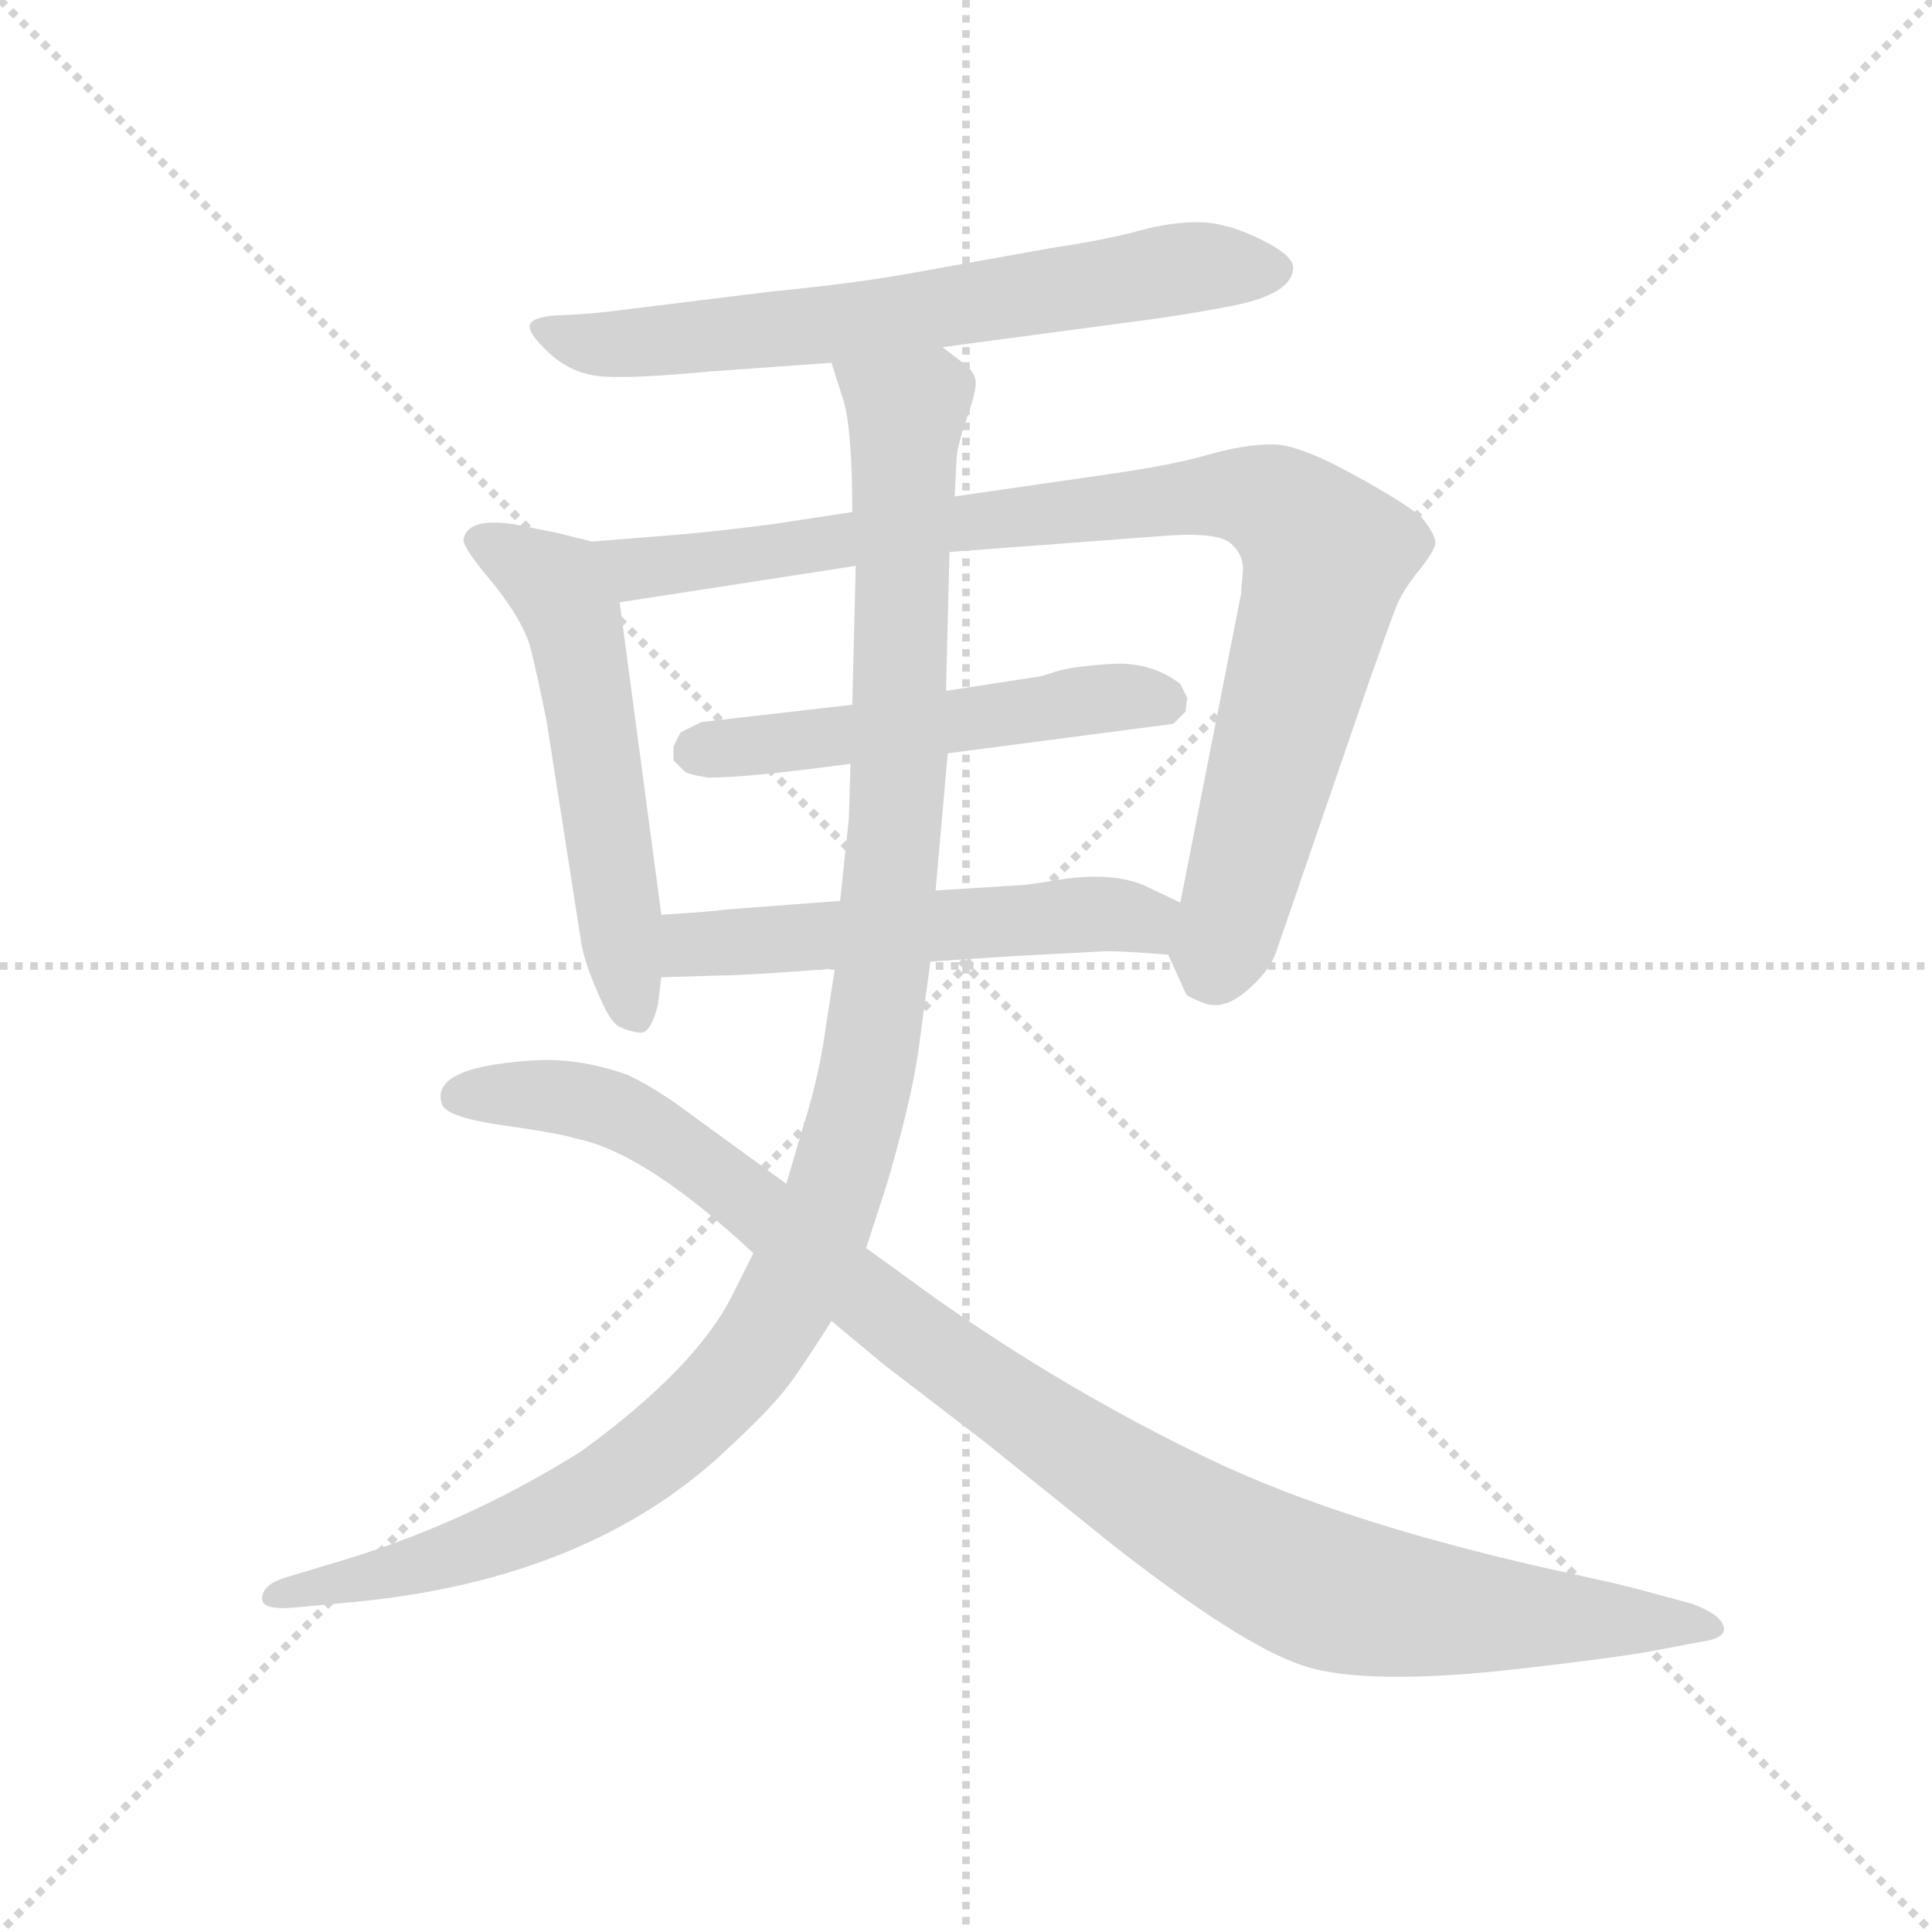 <svg version="1.1" viewBox="0 0 1024 1024" xmlns="http://www.w3.org/2000/svg">
  <g stroke="lightgray" stroke-dasharray="1,1" stroke-width="1" transform="scale(4, 4)">
    <line x1="0" y1="0" x2="256" y2="256"></line>
    <line x1="256" y1="0" x2="0" y2="256"></line>
    <line x1="128" y1="0" x2="128" y2="256"></line>
    <line x1="0" y1="128" x2="256" y2="128"></line>
  </g>
  <g transform="scale(0.92, -0.92) translate(60, -830)">
    <style type="text/css">
      
        @keyframes keyframes0 {
          from {
            stroke: blue;
            stroke-dashoffset: 685;
            stroke-width: 128;
          }
          69% {
            animation-timing-function: step-end;
            stroke: blue;
            stroke-dashoffset: 0;
            stroke-width: 128;
          }
          to {
            stroke: black;
            stroke-width: 1024;
          }
        }
        #make-me-a-hanzi-animation-0 {
          animation: keyframes0 0.807s both;
          animation-delay: 0s;
          animation-timing-function: linear;
        }
      
        @keyframes keyframes1 {
          from {
            stroke: blue;
            stroke-dashoffset: 558;
            stroke-width: 128;
          }
          64% {
            animation-timing-function: step-end;
            stroke: blue;
            stroke-dashoffset: 0;
            stroke-width: 128;
          }
          to {
            stroke: black;
            stroke-width: 1024;
          }
        }
        #make-me-a-hanzi-animation-1 {
          animation: keyframes1 0.704s both;
          animation-delay: 0.807s;
          animation-timing-function: linear;
        }
      
        @keyframes keyframes2 {
          from {
            stroke: blue;
            stroke-dashoffset: 939;
            stroke-width: 128;
          }
          75% {
            animation-timing-function: step-end;
            stroke: blue;
            stroke-dashoffset: 0;
            stroke-width: 128;
          }
          to {
            stroke: black;
            stroke-width: 1024;
          }
        }
        #make-me-a-hanzi-animation-2 {
          animation: keyframes2 1.014s both;
          animation-delay: 1.512s;
          animation-timing-function: linear;
        }
      
        @keyframes keyframes3 {
          from {
            stroke: blue;
            stroke-dashoffset: 530;
            stroke-width: 128;
          }
          63% {
            animation-timing-function: step-end;
            stroke: blue;
            stroke-dashoffset: 0;
            stroke-width: 128;
          }
          to {
            stroke: black;
            stroke-width: 1024;
          }
        }
        #make-me-a-hanzi-animation-3 {
          animation: keyframes3 0.681s both;
          animation-delay: 2.526s;
          animation-timing-function: linear;
        }
      
        @keyframes keyframes4 {
          from {
            stroke: blue;
            stroke-dashoffset: 547;
            stroke-width: 128;
          }
          64% {
            animation-timing-function: step-end;
            stroke: blue;
            stroke-dashoffset: 0;
            stroke-width: 128;
          }
          to {
            stroke: black;
            stroke-width: 1024;
          }
        }
        #make-me-a-hanzi-animation-4 {
          animation: keyframes4 0.695s both;
          animation-delay: 3.207s;
          animation-timing-function: linear;
        }
      
        @keyframes keyframes5 {
          from {
            stroke: blue;
            stroke-dashoffset: 1173;
            stroke-width: 128;
          }
          79% {
            animation-timing-function: step-end;
            stroke: blue;
            stroke-dashoffset: 0;
            stroke-width: 128;
          }
          to {
            stroke: black;
            stroke-width: 1024;
          }
        }
        #make-me-a-hanzi-animation-5 {
          animation: keyframes5 1.205s both;
          animation-delay: 3.902s;
          animation-timing-function: linear;
        }
      
        @keyframes keyframes6 {
          from {
            stroke: blue;
            stroke-dashoffset: 1067;
            stroke-width: 128;
          }
          78% {
            animation-timing-function: step-end;
            stroke: blue;
            stroke-dashoffset: 0;
            stroke-width: 128;
          }
          to {
            stroke: black;
            stroke-width: 1024;
          }
        }
        #make-me-a-hanzi-animation-6 {
          animation: keyframes6 1.118s both;
          animation-delay: 5.107s;
          animation-timing-function: linear;
        }
      
    </style>
    
      <path d="M 483 630 L 603 646 Q 631 650 651 654 Q 685 661 685 676 Q 685 683 665.5 692.5 Q 646 702 630 702 Q 614 702 596 697 Q 578 692 545 687 L 467 673 Q 435 667 384 662 L 303 652 Q 281 649 264.5 648.5 Q 248 648 245.5 643.5 Q 243 639 256.5 626.5 Q 270 614 288.5 613 Q 307 612 349 616 L 419 621 L 483 630 Z" fill="lightgray"></path>
    
      <path d="M 207 519 Q 207 514 224 494 Q 240 474 245 459 Q 249 444 255 414 L 275 286 Q 277 275 284 259 Q 291 242 296 239 Q 301 236 309 235 Q 315 235 319 251 L 321 267 L 321 303 L 297 483 C 293 513 293 515 281 518 L 261 523 L 236 528 Q 209 532 207 519 Z" fill="lightgray"></path>
    
      <path d="M 613 280 L 623 258 Q 623 256 634 252 Q 645 248 658 259 Q 671 270 675 281 L 729 438 Q 741 472 745 482 Q 749 491 758 502 Q 766 512 767 517 Q 767 522 759 532 Q 750 540 719 557 Q 688 574 673 574 Q 657 574 636 568 Q 615 562 580 557 L 490 544 L 431 535 L 385 528 Q 354 524 331 522 L 281 518 C 251 516 267 478 297 483 L 433 504 L 487 512 L 607 521 Q 641 524 649 517 Q 657 510 656 500 Q 655 490 655 488 L 620 310 C 614 281 612 282 613 280 Z" fill="lightgray"></path>
    
      <path d="M 431 424 L 344 414 L 332 408 L 328 400 L 328 392 L 334 386 Q 335 384 348 382 Q 371 382 430 390 L 486 396 L 616 413 L 623 420 L 624 428 L 620 436 Q 603 449 580 447.5 Q 557 446 548 443 Q 539 440 537 440 L 485 432 L 431 424 Z" fill="lightgray"></path>
    
      <path d="M 321 267 L 355 268 Q 369 268 421 272 L 476 276 L 521 279 L 577 282 Q 589 282 613 280 C 643 278 647 297 620 310 L 599 320 Q 580 328 549 323 Q 531 320 527 320 L 479 317 L 424 311 L 358 306 Q 353 305 321 303 C 291 301 291 266 321 267 Z" fill="lightgray"></path>
    
      <path d="M 421 272 L 416 240 Q 412 210 403 182 L 393 148 L 374 108 L 362 84 Q 341 42 275 -6 Q 205 -50 127 -72 L 104 -79 Q 91 -83 91 -91 Q 91 -98 111 -96 L 143 -93 Q 282 -80 362 -2 Q 387 21 398 37 Q 409 53 419 69 L 439 111 L 451 148 Q 465 196 469 224 L 476 276 L 479 317 L 486 396 L 485 432 L 487 512 L 490 544 L 491 564 Q 491 572 497 589 Q 503 606 502 611 Q 501 616 496 620 L 483 630 C 462 652 410 650 419 621 L 426 599 Q 431 582 431 535 L 433 504 L 431 424 L 430 390 L 429 358 Q 428 348 424 311 L 421 272 Z" fill="lightgray"></path>
    
      <path d="M 393 148 L 327 196 Q 312 206 301 211 Q 272 221 246 219 Q 186 215 195 193 Q 199 186 231 181.5 Q 263 177 272 174 Q 312 166 374 108 L 419 69 L 449 44 L 509 -2 L 581 -60 Q 654 -117 689 -129 Q 725 -142 819 -131 Q 871 -125 893 -121 L 919 -116 Q 935 -114 933 -107 Q 931 -100 915 -94 L 889 -87 Q 879 -84 847 -77 Q 717 -49 636.5 -10.5 Q 556 28 479 82 L 439 111 L 393 148 Z" fill="lightgray"></path>
    
    
      <clipPath id="make-me-a-hanzi-clip-0">
        <path d="M 483 630 L 603 646 Q 631 650 651 654 Q 685 661 685 676 Q 685 683 665.5 692.5 Q 646 702 630 702 Q 614 702 596 697 Q 578 692 545 687 L 467 673 Q 435 667 384 662 L 303 652 Q 281 649 264.5 648.5 Q 248 648 245.5 643.5 Q 243 639 256.5 626.5 Q 270 614 288.5 613 Q 307 612 349 616 L 419 621 L 483 630 Z"></path>
      </clipPath>
      <path clip-path="url(#make-me-a-hanzi-clip-0)" d="M 251 641 L 278 632 L 320 633 L 435 645 L 633 677 L 675 675" fill="none" id="make-me-a-hanzi-animation-0" stroke-dasharray="557 1114" stroke-linecap="round"></path>
    
      <clipPath id="make-me-a-hanzi-clip-1">
        <path d="M 207 519 Q 207 514 224 494 Q 240 474 245 459 Q 249 444 255 414 L 275 286 Q 277 275 284 259 Q 291 242 296 239 Q 301 236 309 235 Q 315 235 319 251 L 321 267 L 321 303 L 297 483 C 293 513 293 515 281 518 L 261 523 L 236 528 Q 209 532 207 519 Z"></path>
      </clipPath>
      <path clip-path="url(#make-me-a-hanzi-clip-1)" d="M 217 518 L 260 493 L 270 472 L 305 246" fill="none" id="make-me-a-hanzi-animation-1" stroke-dasharray="430 860" stroke-linecap="round"></path>
    
      <clipPath id="make-me-a-hanzi-clip-2">
        <path d="M 613 280 L 623 258 Q 623 256 634 252 Q 645 248 658 259 Q 671 270 675 281 L 729 438 Q 741 472 745 482 Q 749 491 758 502 Q 766 512 767 517 Q 767 522 759 532 Q 750 540 719 557 Q 688 574 673 574 Q 657 574 636 568 Q 615 562 580 557 L 490 544 L 431 535 L 385 528 Q 354 524 331 522 L 281 518 C 251 516 267 478 297 483 L 433 504 L 487 512 L 607 521 Q 641 524 649 517 Q 657 510 656 500 Q 655 490 655 488 L 620 310 C 614 281 612 282 613 280 Z"></path>
      </clipPath>
      <path clip-path="url(#make-me-a-hanzi-clip-2)" d="M 288 514 L 308 502 L 560 537 L 649 545 L 673 541 L 704 509 L 637 271" fill="none" id="make-me-a-hanzi-animation-2" stroke-dasharray="811 1622" stroke-linecap="round"></path>
    
      <clipPath id="make-me-a-hanzi-clip-3">
        <path d="M 431 424 L 344 414 L 332 408 L 328 400 L 328 392 L 334 386 Q 335 384 348 382 Q 371 382 430 390 L 486 396 L 616 413 L 623 420 L 624 428 L 620 436 Q 603 449 580 447.5 Q 557 446 548 443 Q 539 440 537 440 L 485 432 L 431 424 Z"></path>
      </clipPath>
      <path clip-path="url(#make-me-a-hanzi-clip-3)" d="M 338 396 L 575 428 L 610 426" fill="none" id="make-me-a-hanzi-animation-3" stroke-dasharray="402 804" stroke-linecap="round"></path>
    
      <clipPath id="make-me-a-hanzi-clip-4">
        <path d="M 321 267 L 355 268 Q 369 268 421 272 L 476 276 L 521 279 L 577 282 Q 589 282 613 280 C 643 278 647 297 620 310 L 599 320 Q 580 328 549 323 Q 531 320 527 320 L 479 317 L 424 311 L 358 306 Q 353 305 321 303 C 291 301 291 266 321 267 Z"></path>
      </clipPath>
      <path clip-path="url(#make-me-a-hanzi-clip-4)" d="M 326 273 L 347 287 L 559 303 L 598 300 L 606 289" fill="none" id="make-me-a-hanzi-animation-4" stroke-dasharray="419 838" stroke-linecap="round"></path>
    
      <clipPath id="make-me-a-hanzi-clip-5">
        <path d="M 421 272 L 416 240 Q 412 210 403 182 L 393 148 L 374 108 L 362 84 Q 341 42 275 -6 Q 205 -50 127 -72 L 104 -79 Q 91 -83 91 -91 Q 91 -98 111 -96 L 143 -93 Q 282 -80 362 -2 Q 387 21 398 37 Q 409 53 419 69 L 439 111 L 451 148 Q 465 196 469 224 L 476 276 L 479 317 L 486 396 L 485 432 L 487 512 L 490 544 L 491 564 Q 491 572 497 589 Q 503 606 502 611 Q 501 616 496 620 L 483 630 C 462 652 410 650 419 621 L 426 599 Q 431 582 431 535 L 433 504 L 431 424 L 430 390 L 429 358 Q 428 348 424 311 L 421 272 Z"></path>
      </clipPath>
      <path clip-path="url(#make-me-a-hanzi-clip-5)" d="M 426 617 L 462 590 L 458 390 L 439 211 L 419 138 L 397 88 L 350 22 L 296 -22 L 216 -61 L 97 -89" fill="none" id="make-me-a-hanzi-animation-5" stroke-dasharray="1045 2090" stroke-linecap="round"></path>
    
      <clipPath id="make-me-a-hanzi-clip-6">
        <path d="M 393 148 L 327 196 Q 312 206 301 211 Q 272 221 246 219 Q 186 215 195 193 Q 199 186 231 181.5 Q 263 177 272 174 Q 312 166 374 108 L 419 69 L 449 44 L 509 -2 L 581 -60 Q 654 -117 689 -129 Q 725 -142 819 -131 Q 871 -125 893 -121 L 919 -116 Q 935 -114 933 -107 Q 931 -100 915 -94 L 889 -87 Q 879 -84 847 -77 Q 717 -49 636.5 -10.5 Q 556 28 479 82 L 439 111 L 393 148 Z"></path>
      </clipPath>
      <path clip-path="url(#make-me-a-hanzi-clip-6)" d="M 203 198 L 264 198 L 309 183 L 545 5 L 626 -48 L 695 -83 L 787 -100 L 926 -107" fill="none" id="make-me-a-hanzi-animation-6" stroke-dasharray="939 1878" stroke-linecap="round"></path>
    
  </g>
</svg>